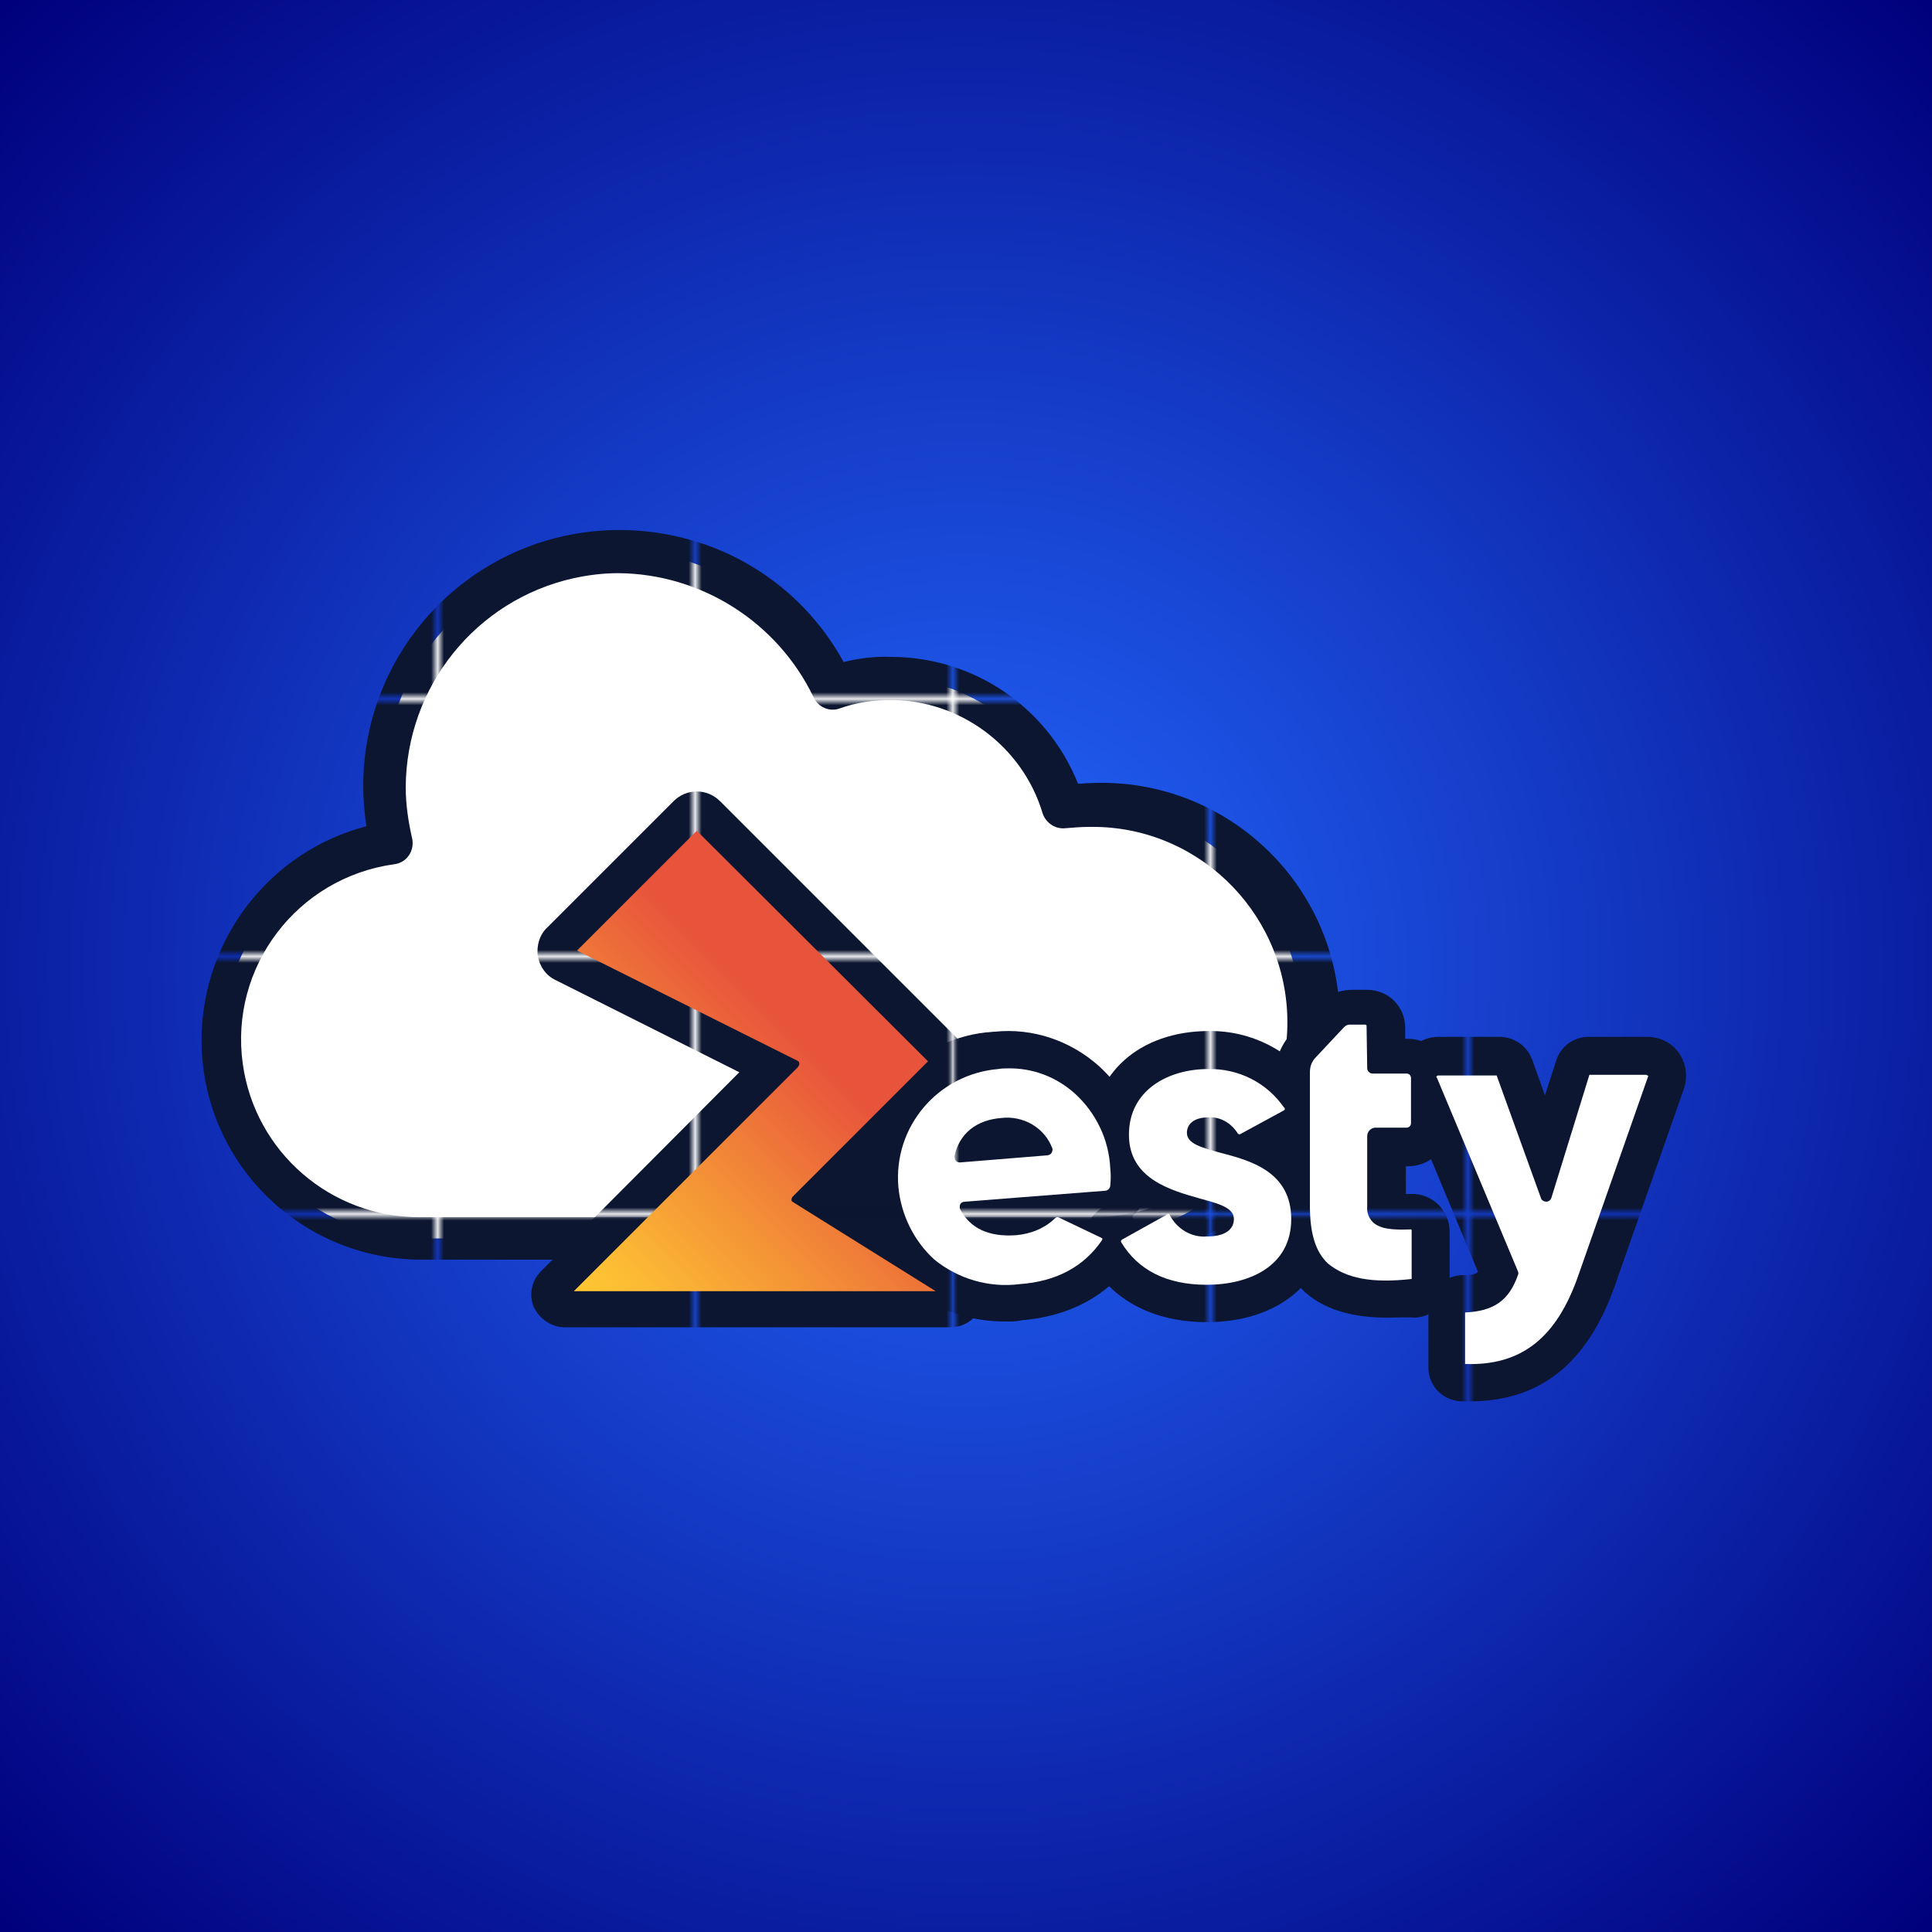 <?xml version="1.0" encoding="utf-8"?>
<!-- Generator: Adobe Illustrator 27.8.1, SVG Export Plug-In . SVG Version: 6.00 Build 0)  -->
<svg version="1.1" id="Layer_1" xmlns="http://www.w3.org/2000/svg" xmlns:xlink="http://www.w3.org/1999/xlink" x="0px" y="0px"
	 viewBox="0 0 300 300" style="enable-background:new 0 0 300 300;" xml:space="preserve">
<style type="text/css">
	.st0{fill:none;}
	.st1{fill:#0C1630;}
	.st2{fill:url(#SVGID_1_);}
	.st3{fill:#FFFFFF;}
	.st4{fill:url(#Stroke_00000052820035747796714510000003797504060984646792_);}
	.st5{fill:url(#color_gap_00000061440535826208742850000001592728097361243304_);}
	.st6{fill:url(#Z_background_00000090295423162382751650000004163378193847251336_);}
	.st7{fill:url(#E_background_00000021807059733693615230000007867270323550560694_);}
	.st8{fill:url(#S_background_00000110451087198330681980000014932616119958651298_);}
	.st9{fill:url(#T_background_00000041295954977573987050000017566986257307420045_);}
	.st10{fill:url(#Y_background_00000017489061687203150970000003563999910618949770_);}
	.st11{fill:url(#Z_00000117674769871139106740000016897080076515719577_);}
</style>
<pattern  x="-2.4" y="275" width="39.1" height="39.1" patternUnits="userSpaceOnUse" id="Stroke_1_" viewBox="0 -39.1 39.1 39.1" style="overflow:visible;">
	<g>
		<rect y="-39.1" class="st0" width="39.1" height="39.1"/>
		<rect y="-39.1" class="st0" width="39.1" height="39.1"/>
		<rect y="-39.1" class="st0" width="39.1" height="39.1"/>
		<rect y="-39.1" class="st0" width="39.1" height="39.1"/>
		<rect y="-39.1" class="st1" width="39.1" height="39.1"/>
	</g>
</pattern>
<pattern  x="-2.4" y="275" width="39.1" height="39.1" patternUnits="userSpaceOnUse" id="color_gap_1_" viewBox="0 -39.1 39.1 39.1" style="overflow:visible;">
	<g>
		<rect y="-39.1" class="st0" width="39.1" height="39.1"/>
		<rect y="-39.1" class="st0" width="39.1" height="39.1"/>
		<rect y="-39.1" class="st0" width="39.1" height="39.1"/>
		<rect y="-39.1" class="st0" width="39.1" height="39.1"/>
		<rect y="-39.1" class="st1" width="39.1" height="39.1"/>
	</g>
</pattern>
<radialGradient id="SVGID_1_" cx="150" cy="150" r="210.964" gradientUnits="userSpaceOnUse">
	<stop  offset="1.202876e-05" style="stop-color:#2468FF"/>
	<stop  offset="1" style="stop-color:#00007C"/>
</radialGradient>
<rect x="-4.2" y="-4.2" class="st2" width="308.4" height="308.4"/>
<g>
	<g id="Cloud">
		<path id="Fill" class="st3" d="M169,124.9c-1.3,0-2.7,0.1-4,0.2c-3.6-11.8-14.5-19.8-26.9-19.9c-3.1,0-6.1,0.5-9,1.5
			c-8.4-18.3-30-26.2-48.3-17.8c-12.9,6-21.2,18.9-21.2,33.1c0,3,0.4,5.9,1.1,8.8C44,133.4,32.4,149.2,35,166.1
			c2.3,15,15.1,26.1,30.3,26.2H169c18.6-0.3,33.4-15.6,33.1-34.2C201.8,139.9,187.2,125.2,169,124.9z"/>
		
			<pattern  id="Stroke_00000092418809852202139990000017962093901022752642_" xlink:href="#Stroke_1_" patternTransform="matrix(1 0 0 -1 30.848 -32177.125)">
		</pattern>
		<path id="Stroke" style="fill:url(#Stroke_00000092418809852202139990000017962093901022752642_);" d="M169,195.6H65.3
			c-18.9-0.1-34.1-15.4-34-34.3c0.1-15.5,10.6-29.1,25.6-33c-0.3-2-0.5-4.1-0.5-6.2c0-22,17.8-39.8,39.8-39.8
			c6.1,0,12.2,1.4,17.7,4.1c7.3,3.6,13.2,9.3,17.1,16.4c2.4-0.6,4.9-0.9,7.3-0.8c12.8,0,24.3,7.7,29.1,19.7c0.6,0,1.1-0.1,1.8-0.1
			c20.4-1,37.8,14.7,38.8,35.1c1,20.4-14.7,37.8-35.1,38.8C171.6,195.7,170.3,195.7,169,195.6L169,195.6z M96,89
			c-2.4,0-4.7,0.3-7,0.8c-15.1,3.4-25.9,16.8-26,32.4c0,2.7,0.4,5.4,1,8c0.2,0.9,0,1.9-0.5,2.6c-0.5,0.8-1.4,1.3-2.3,1.4
			c-15.1,2.1-25.6,16-23.5,31c1.9,13.7,13.7,23.9,27.6,23.8H169c16.7,0.3,30.6-13,30.9-29.7c0.3-16.7-13-30.6-29.7-30.9
			c-0.4,0-0.7,0-1.1,0c-1.2,0-2.4,0.1-3.6,0.2c-1.6,0.2-3.1-0.8-3.6-2.3c-3.1-10.4-12.8-17.6-23.6-17.6c-2.7,0-5.4,0.4-7.9,1.3
			c-1.6,0.6-3.4-0.2-4.1-1.8C120.7,96.6,108.9,89.1,96,89z"/>
	</g>
	
		<pattern  id="color_gap_00000064335370059564895080000001736476985142484159_" xlink:href="#color_gap_1_" patternTransform="matrix(1 0 0 -1 4.128 -32163.465)">
	</pattern>
	
		<rect id="color_gap" x="118.7" y="177.7" style="fill:url(#color_gap_00000064335370059564895080000001736476985142484159_);" width="29" height="13.3"/>
	
		<pattern  id="Z_background_00000143609604289040775880000003578595161118754230_" xlink:href="#Stroke_1_" patternTransform="matrix(1 0 0 -1 30.848 -32177.125)">
	</pattern>
	<path id="Z_background" style="fill:url(#Z_background_00000143609604289040775880000003578595161118754230_);" d="M147.6,206.1
		H87.7c-2.1,0-3.9-1.3-4.8-3.1c-0.8-1.9-0.4-4.1,1.1-5.6l30.8-30.9l-28.5-14.3c-1.5-0.7-2.5-2.1-2.8-3.8c-0.2-1.6,0.3-3.3,1.5-4.4
		l19.6-19.6c2-2,5.2-2,7.2,0l36.7,36.7c2,2,2,5.3,0,7.3l-16.8,16.8l18.5,11.4c2,1.2,2.9,3.6,2.2,5.8
		C151.9,204.6,149.9,206.1,147.6,206.1z"/>
	
		<pattern  id="E_background_00000178918779339204166220000006541919036868934807_" xlink:href="#Stroke_1_" patternTransform="matrix(1 0 0 -1 30.848 -32177.125)">
	</pattern>
	<path id="E_background" style="fill:url(#E_background_00000178918779339204166220000006541919036868934807_);" d="M156.4,205.2
		c-5.5,0.1-10.9-1.7-15.1-5.2c-4.6-3.9-7.3-9.5-7.7-15.5c-1.3-12.1,7.5-22.9,19.6-24.2c0.4,0,0.9-0.1,1.3-0.1
		c5.9-0.6,11.7,1.4,16.1,5.3c4.4,4,7.1,9.5,7.4,15.4c0.1,1.1,0.1,2.3,0.1,3.4c-0.1,1.8-0.9,3.4-2.3,4.6c0.4,0.6,0.7,1.2,0.9,1.9
		c0.5,1.7,0.2,3.5-0.9,5c-3.8,5.4-9.7,8.6-17.1,9.2C158,205.2,157.2,205.2,156.4,205.2z"/>
	
		<pattern  id="S_background_00000072965124719579915990000005577939581642592446_" xlink:href="#Stroke_1_" patternTransform="matrix(1 0 0 -1 30.848 -32177.125)">
	</pattern>
	<path id="S_background" style="fill:url(#S_background_00000072965124719579915990000005577939581642592446_);" d="M187.4,205.3
		c-8.3,0-14.8-3.4-18.3-9.7c-1.6-2.9-0.6-6.6,2.3-8.2l2.2-1.3c-2.7-2.6-4.2-6.2-4-10c0-9.4,7.4-16,18.1-16
		c6.6-0.1,12.8,3.1,16.6,8.5c1,1.4,1.3,3.1,0.9,4.8c-0.4,1.7-1.5,3.1-3,3.9l-1.1,0.6c3.4,2.7,5.4,7,5.2,11.4
		C206.2,198.9,198.6,205.3,187.4,205.3z"/>
	
		<pattern  id="T_background_00000148650065828965261650000017530059353079492774_" xlink:href="#Stroke_1_" patternTransform="matrix(1 0 0 -1 30.848 -32177.125)">
	</pattern>
	<path id="T_background" style="fill:url(#T_background_00000148650065828965261650000017530059353079492774_);" d="M215.4,204.6
		c-4.4,0-9.2-0.8-12.7-3.9c-4.2-3.8-4.7-9.4-4.7-13.2v-20.7c0-2.3,0.9-4.5,2.4-6.2l4.4-4.7c1.3-1.4,3.2-2.2,5.1-2.2h2.4
		c3.3,0,5.9,2.6,5.9,5.9v1.7h0.4c3.6,0,6.5,2.9,6.5,6.5v6.8c0,3.6-2.9,6.5-6.5,6.5h-0.3v4.3h0.7c1.6-0.1,3.1,0.5,4.3,1.6
		c1.1,1.1,1.8,2.6,1.8,4.2v7.7c0,3-2.3,5.5-5.3,5.7C218.5,204.5,216.9,204.6,215.4,204.6z"/>
	
		<pattern  id="Y_background_00000077298872325054976280000015455968654300376503_" xlink:href="#Stroke_1_" patternTransform="matrix(1 0 0 -1 30.848 -32177.125)">
	</pattern>
	<path id="Y_background" style="fill:url(#Y_background_00000077298872325054976280000015455968654300376503_);" d="M228.2,217.6
		h-1.3c-2.9-0.1-5.2-2.5-5.1-5.4v-8.8c0-2.9,2.3-5.2,5.1-5.4h0.2c1.4,0,2-0.1,2.4-0.5l-11.7-28.1c-0.8-1.9-0.6-4,0.6-5.7
		c1.1-1.7,3-2.7,5-2.7h9.4c2.2,0,4.2,1.3,5,3.3l0.1,0.2l2,5.6l1.7-5.3c0.7-2.3,2.7-3.8,5.1-3.8h9.1c1.9,0,3.8,0.9,4.9,2.5
		c1.1,1.6,1.4,3.6,0.8,5.5l-10.8,30.8C246.4,211.8,239.1,217.6,228.2,217.6z"/>
	
		<linearGradient id="Z_00000072257556053406898060000003845097933289588126_" gradientUnits="userSpaceOnUse" x1="88.326" y1="338.445" x2="127.076" y2="299.695" gradientTransform="matrix(1 0 0 1 0 -135.34)">
		<stop  offset="0" style="stop-color:#FEB38E"/>
		<stop  offset="0" style="stop-color:#FFCC33"/>
		<stop  offset="0.2" style="stop-color:#FCBA34"/>
		<stop  offset="0.59" style="stop-color:#F28A37"/>
		<stop  offset="1" style="stop-color:#E8543B"/>
	</linearGradient>
	<path id="Z" style="fill:url(#Z_00000072257556053406898060000003845097933289588126_);" d="M123.2,186.7c-0.2-0.1-0.3-0.2-0.3-0.4
		c0-0.2,0.1-0.4,0.2-0.5l21-21l-35.9-35.8l-18.6,18.6l34.2,17.1c0.2,0.1,0.3,0.2,0.3,0.4c0.1,0.2-0.1,0.4-0.2,0.6l-34.8,34.8h56.2
		L123.2,186.7z"/>
	<path id="E" class="st3" d="M172.4,184.1c0.1-0.9,0.1-1.8,0-2.7c-0.2-4.4-2.2-8.6-5.5-11.6c-2.9-2.6-6.6-4-10.5-3.9
		c-0.5,0-0.9,0-1.4,0.1c-9.4,0.8-16.3,9-15.5,18.3c0.4,4.3,2.4,8.4,5.6,11.3c3.7,3,8.5,4.4,13.2,3.8c5.7-0.4,10-2.7,12.8-6.8
		c0-0.1,0.1-0.2,0.1-0.2c0-0.1-0.1-0.1-0.2-0.2l-6.7-3.2c-0.1,0-0.3,0-0.4,0.1c-1.6,1.6-3.8,2.5-6.1,2.7l0,0c-4.2,0.3-7.1-1-8.7-4
		c-0.1-0.2-0.1-0.5,0-0.8c0.1-0.2,0.4-0.4,0.7-0.4l21.8-1.7C172,184.9,172.4,184.5,172.4,184.1C172.4,184.1,172.4,184.1,172.4,184.1
		z M163.3,179c-0.1,0.2-0.4,0.4-0.7,0.4l-13.5,1.1H149c-0.2,0-0.5-0.1-0.6-0.3c-0.2-0.2-0.2-0.5-0.2-0.7c0.8-3.5,3.4-5.6,7.3-5.9
		c3.4-0.4,6.7,1.5,7.9,4.7C163.5,178.5,163.4,178.8,163.3,179z"/>
	<path id="S" class="st3" d="M187.4,199.5c6.3,0,13.1-2.7,13.1-10.2c0-7.4-6.4-9.1-11-10.3c-2.9-0.8-5.2-1.4-5.2-3.1
		c0-1.2,0.9-2.4,3.4-2.4c1.8-0.1,3.5,0.9,4.5,2.5c0.1,0.1,0.2,0.2,0.4,0.1l6.8-3.7c0.1-0.1,0.1-0.1,0.1-0.2c0-0.1,0-0.2-0.1-0.2
		c-2.7-3.9-7.1-6.1-11.8-6c-6.1,0-12.3,3.2-12.3,10.2c0,6.8,6.4,8.6,11,9.9c2.9,0.8,5.3,1.4,5.3,3.2c0,1-0.6,2.7-4.2,2.7
		c-2.4,0.2-4.7-1.2-5.8-3.4c-0.1-0.1-0.1-0.1-0.2-0.1h-0.1c-0.1,0-0.1,0-0.1,0.1l-7,3.9c-0.1,0.1-0.2,0.2-0.1,0.4
		C176.7,197.2,181.1,199.5,187.4,199.5z"/>
	<path id="T" class="st3" d="M219.2,198.6V191l-0.1-0.1c-2.7,0.1-4.7,0-5.9-1.1c-0.6-0.6-1-1.5-0.9-2.4v-11c0-0.7,0.6-1.3,1.3-1.3
		h4.8c0.4,0,0.7-0.3,0.7-0.7c0,0,0,0,0-0.1v-6.9c0-0.4-0.3-0.7-0.7-0.7c0,0,0,0-0.1,0h-5.2c-0.4,0-0.8-0.4-0.8-0.8l-0.1-6.6
		c0-0.1-0.1-0.2-0.2-0.2h-2.4c-0.3,0-0.6,0.1-0.9,0.4l-4.4,4.7c-0.6,0.6-0.9,1.4-0.9,2.3v20.7c0,4.4,0.9,7.2,2.8,9
		C209,198.5,213,199.3,219.2,198.6L219.2,198.6z"/>
	<path id="Y" class="st3" d="M245.1,198l10.8-30.8c0.1-0.1,0-0.2-0.1-0.2c-0.1-0.1-0.1-0.1-0.2-0.1h-8.8l-5.9,19.1
		c-0.1,0.3-0.4,0.6-0.8,0.6l0,0c-0.3,0-0.7-0.2-0.8-0.5l-6.9-19.1h-9.1c-0.1,0-0.2,0.1-0.2,0.1c-0.1,0.1-0.1,0.1,0,0.2l12.6,30.1
		c0.1,0.2,0.1,0.4,0,0.6c-1.4,4-3.8,5.6-8.2,5.8v8C236.2,212.1,241.7,207.8,245.1,198z"/>
</g>
</svg>
